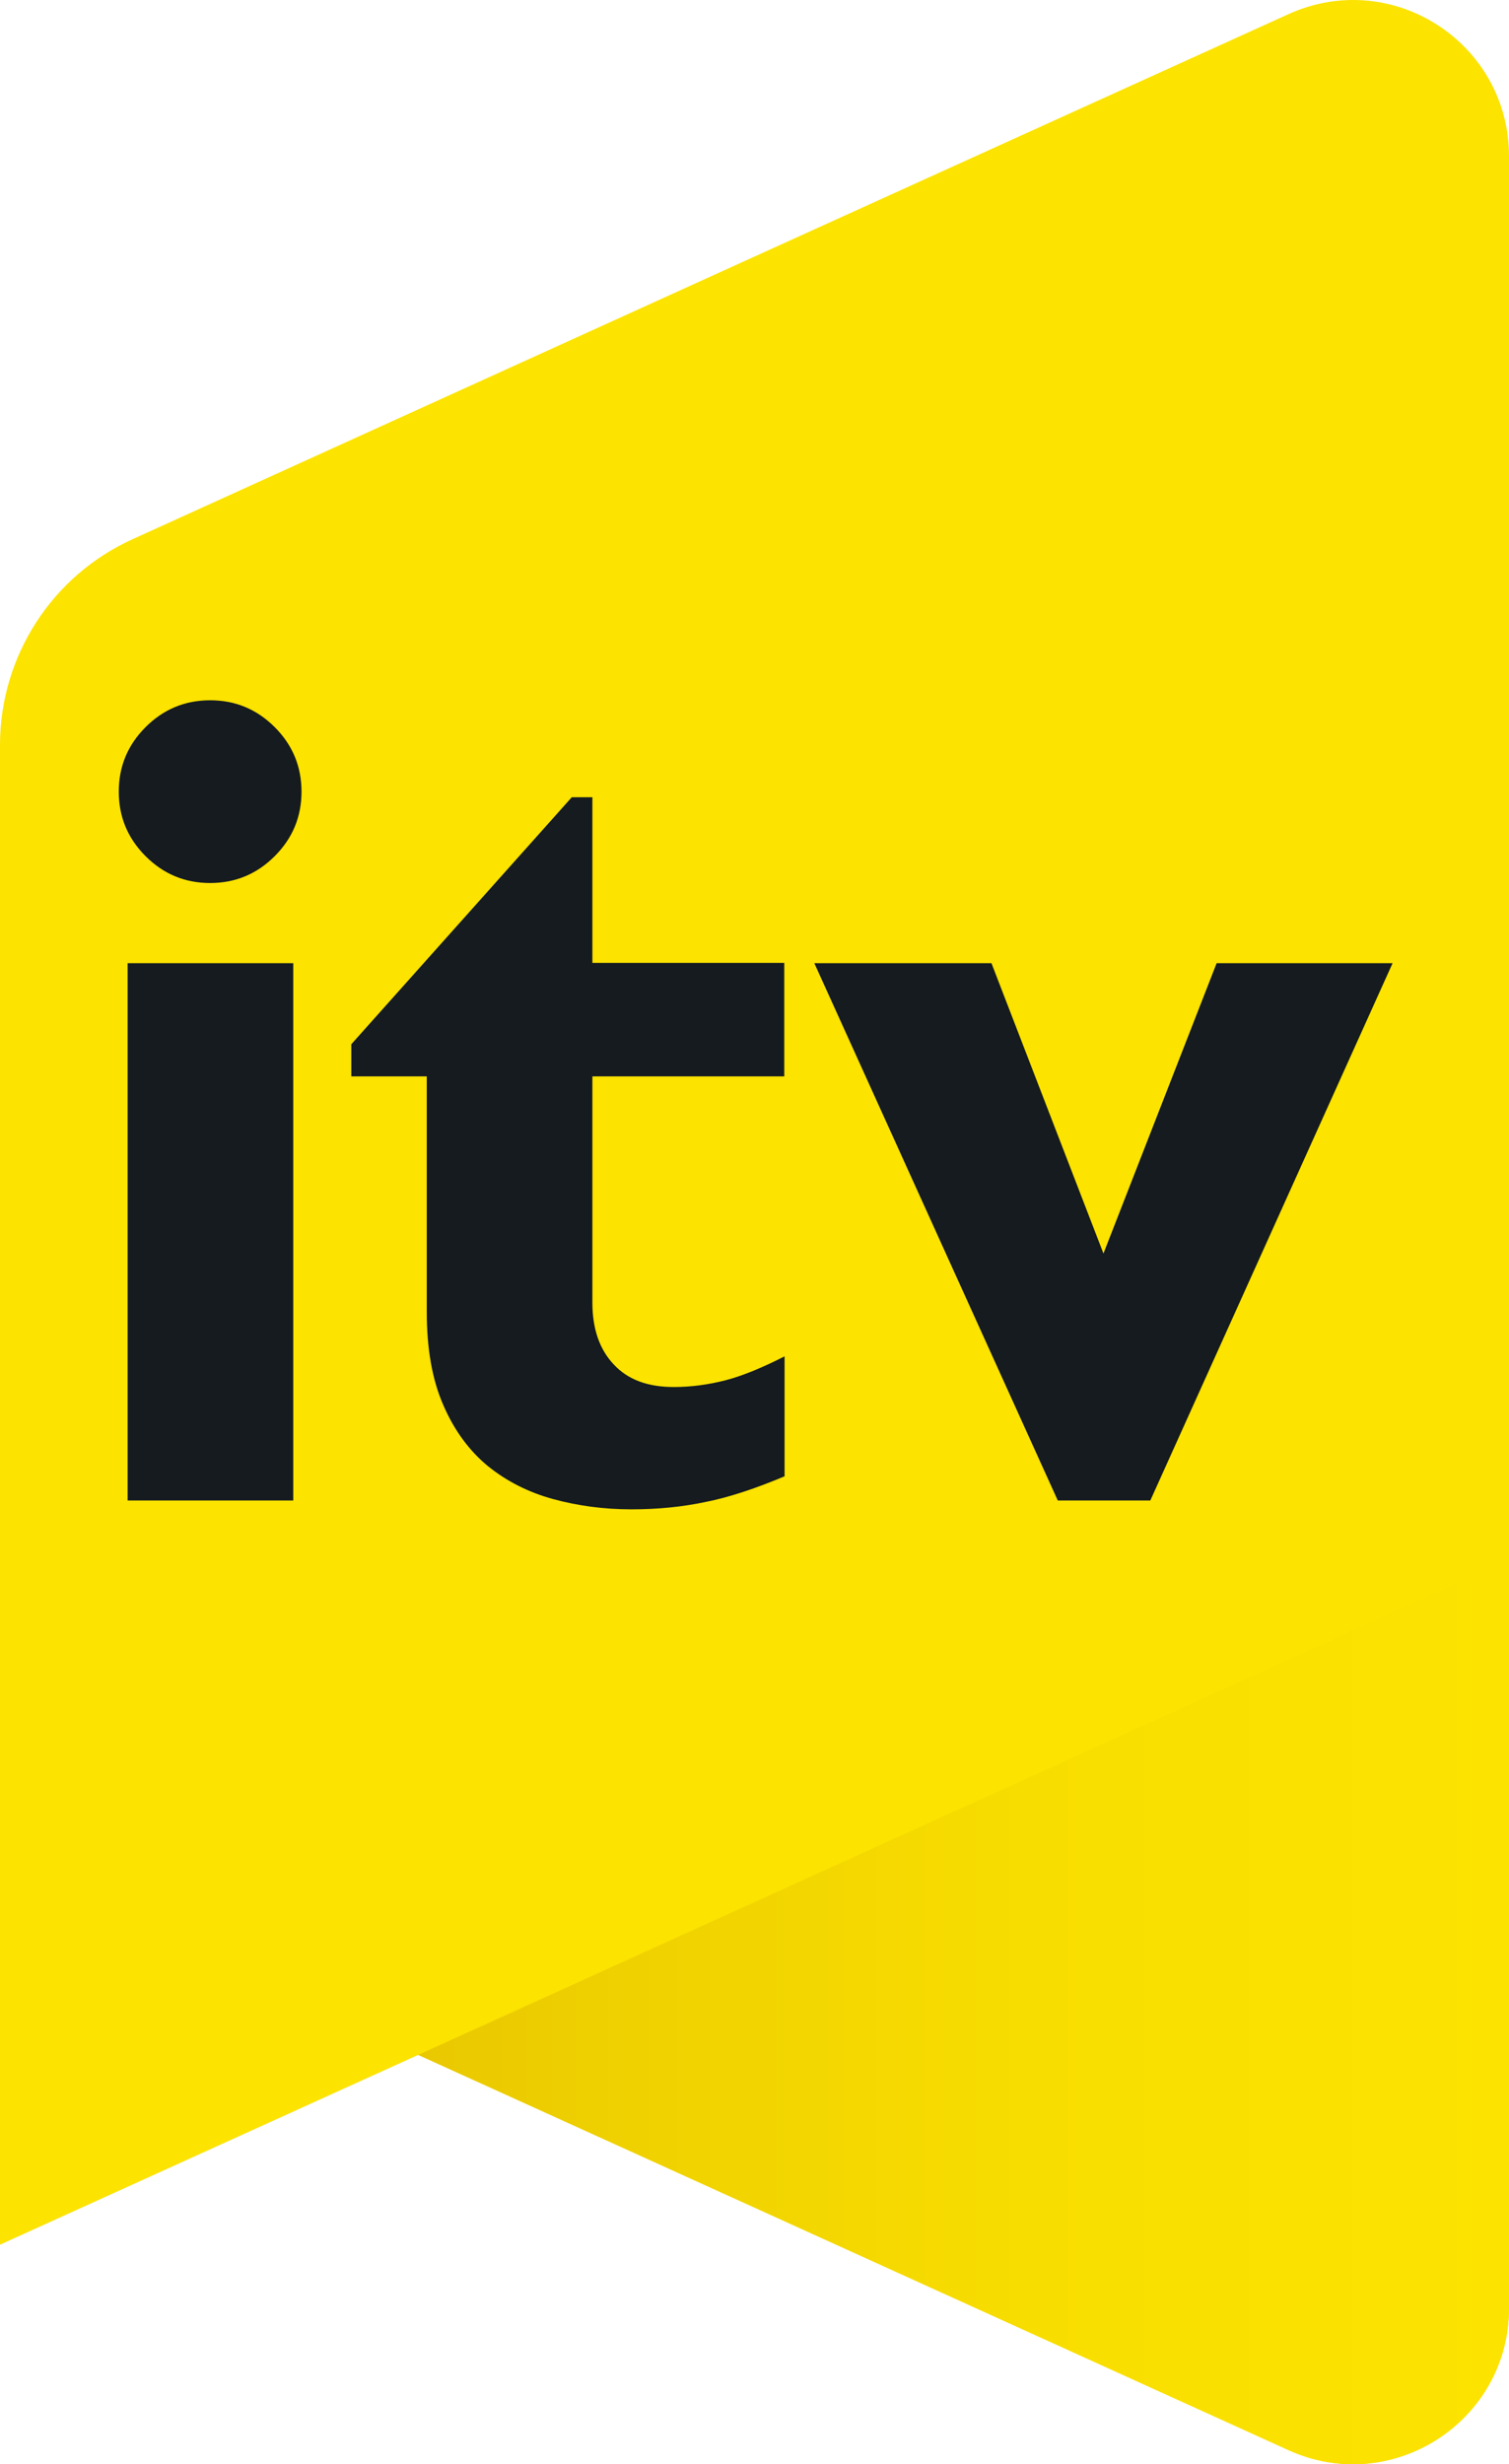 <svg version="1.1" viewBox="0 0 512 836.09" xml:space="preserve" xmlns="http://www.w3.org/2000/svg">
 <style type="text/css">
  .st0{fill:#FCE300;}
  .st1{fill:#151B1F;}
  .st2{fill:url(#a);}
 </style>
 <g transform="translate(0 -.007)">
  <path class="st0" d="m437.2 4.8-181.3 82.3-210.8 95.8c-27.5 12.4-45.1 39.8-45.1 69.9v508.8l141.9-64.4 114.1 51.8 181.2 82.3c35 15.9 74.8-9.7 74.8-48.2v-730.1c0-38.5-39.7-64.1-74.8-48.2z"/>
  <path class="st1" d="m71.3 237.6c8.5 0 15.8 3 21.9 9.1s9.1 13.4 9.1 21.9-3 15.8-9.1 21.9-13.4 9.1-21.9 9.1-15.8-3-21.9-9.1-9.1-13.4-9.1-21.9 3-15.8 9.1-21.9c6-6 13.3-9.1 21.9-9.1zm28.3 271.5h-56.3v-182.3h56.2v182.3z"/>
  <path class="st1" d="m266.1 365.2h-65.1v76.8c0 8.8 2.4 15.8 7.2 20.9 4.8 5.2 11.6 7.7 20.4 7.7 5.9 0 11.8-0.8 17.6-2.3s12.5-4.3 20-8.1v40.7c-9.8 4.1-18.7 7.1-26.8 8.7-8 1.7-16.4 2.5-25.2 2.5-9.3 0-18.2-1.2-26.6-3.5s-15.8-6.1-22.1-11.2c-6.3-5.2-11.4-12.1-15.1-20.7-3.8-8.7-5.6-19.2-5.6-31.6v-79.9h-25.6v-10.9l74.8-83.8h7v56.2h65.1z"/>
  <path class="st1" d="m276.3 326.8h60.1l38 98.5 38.4-98.5h59.7l-82.2 182.3h-31.4z"/>
  <linearGradient id="a" x1="141.92" x2="512" y1="89.333" y2="89.333" gradientTransform="matrix(1 0 0 -1 0 771.95)" gradientUnits="userSpaceOnUse">
   <stop stop-color="#E9C800" offset="0"/>
   <stop stop-color="#F0D200" offset=".222"/>
   <stop stop-color="#F9DF00" offset=".618"/>
   <stop stop-color="#FCE300" offset="1"/>
  </linearGradient>
  <path class="st2" d="m141.9 697.2 295.3 134.1c35 15.9 74.8-9.7 74.8-48.2v-254z" fill="url(#a)"/>
 </g>
</svg>
